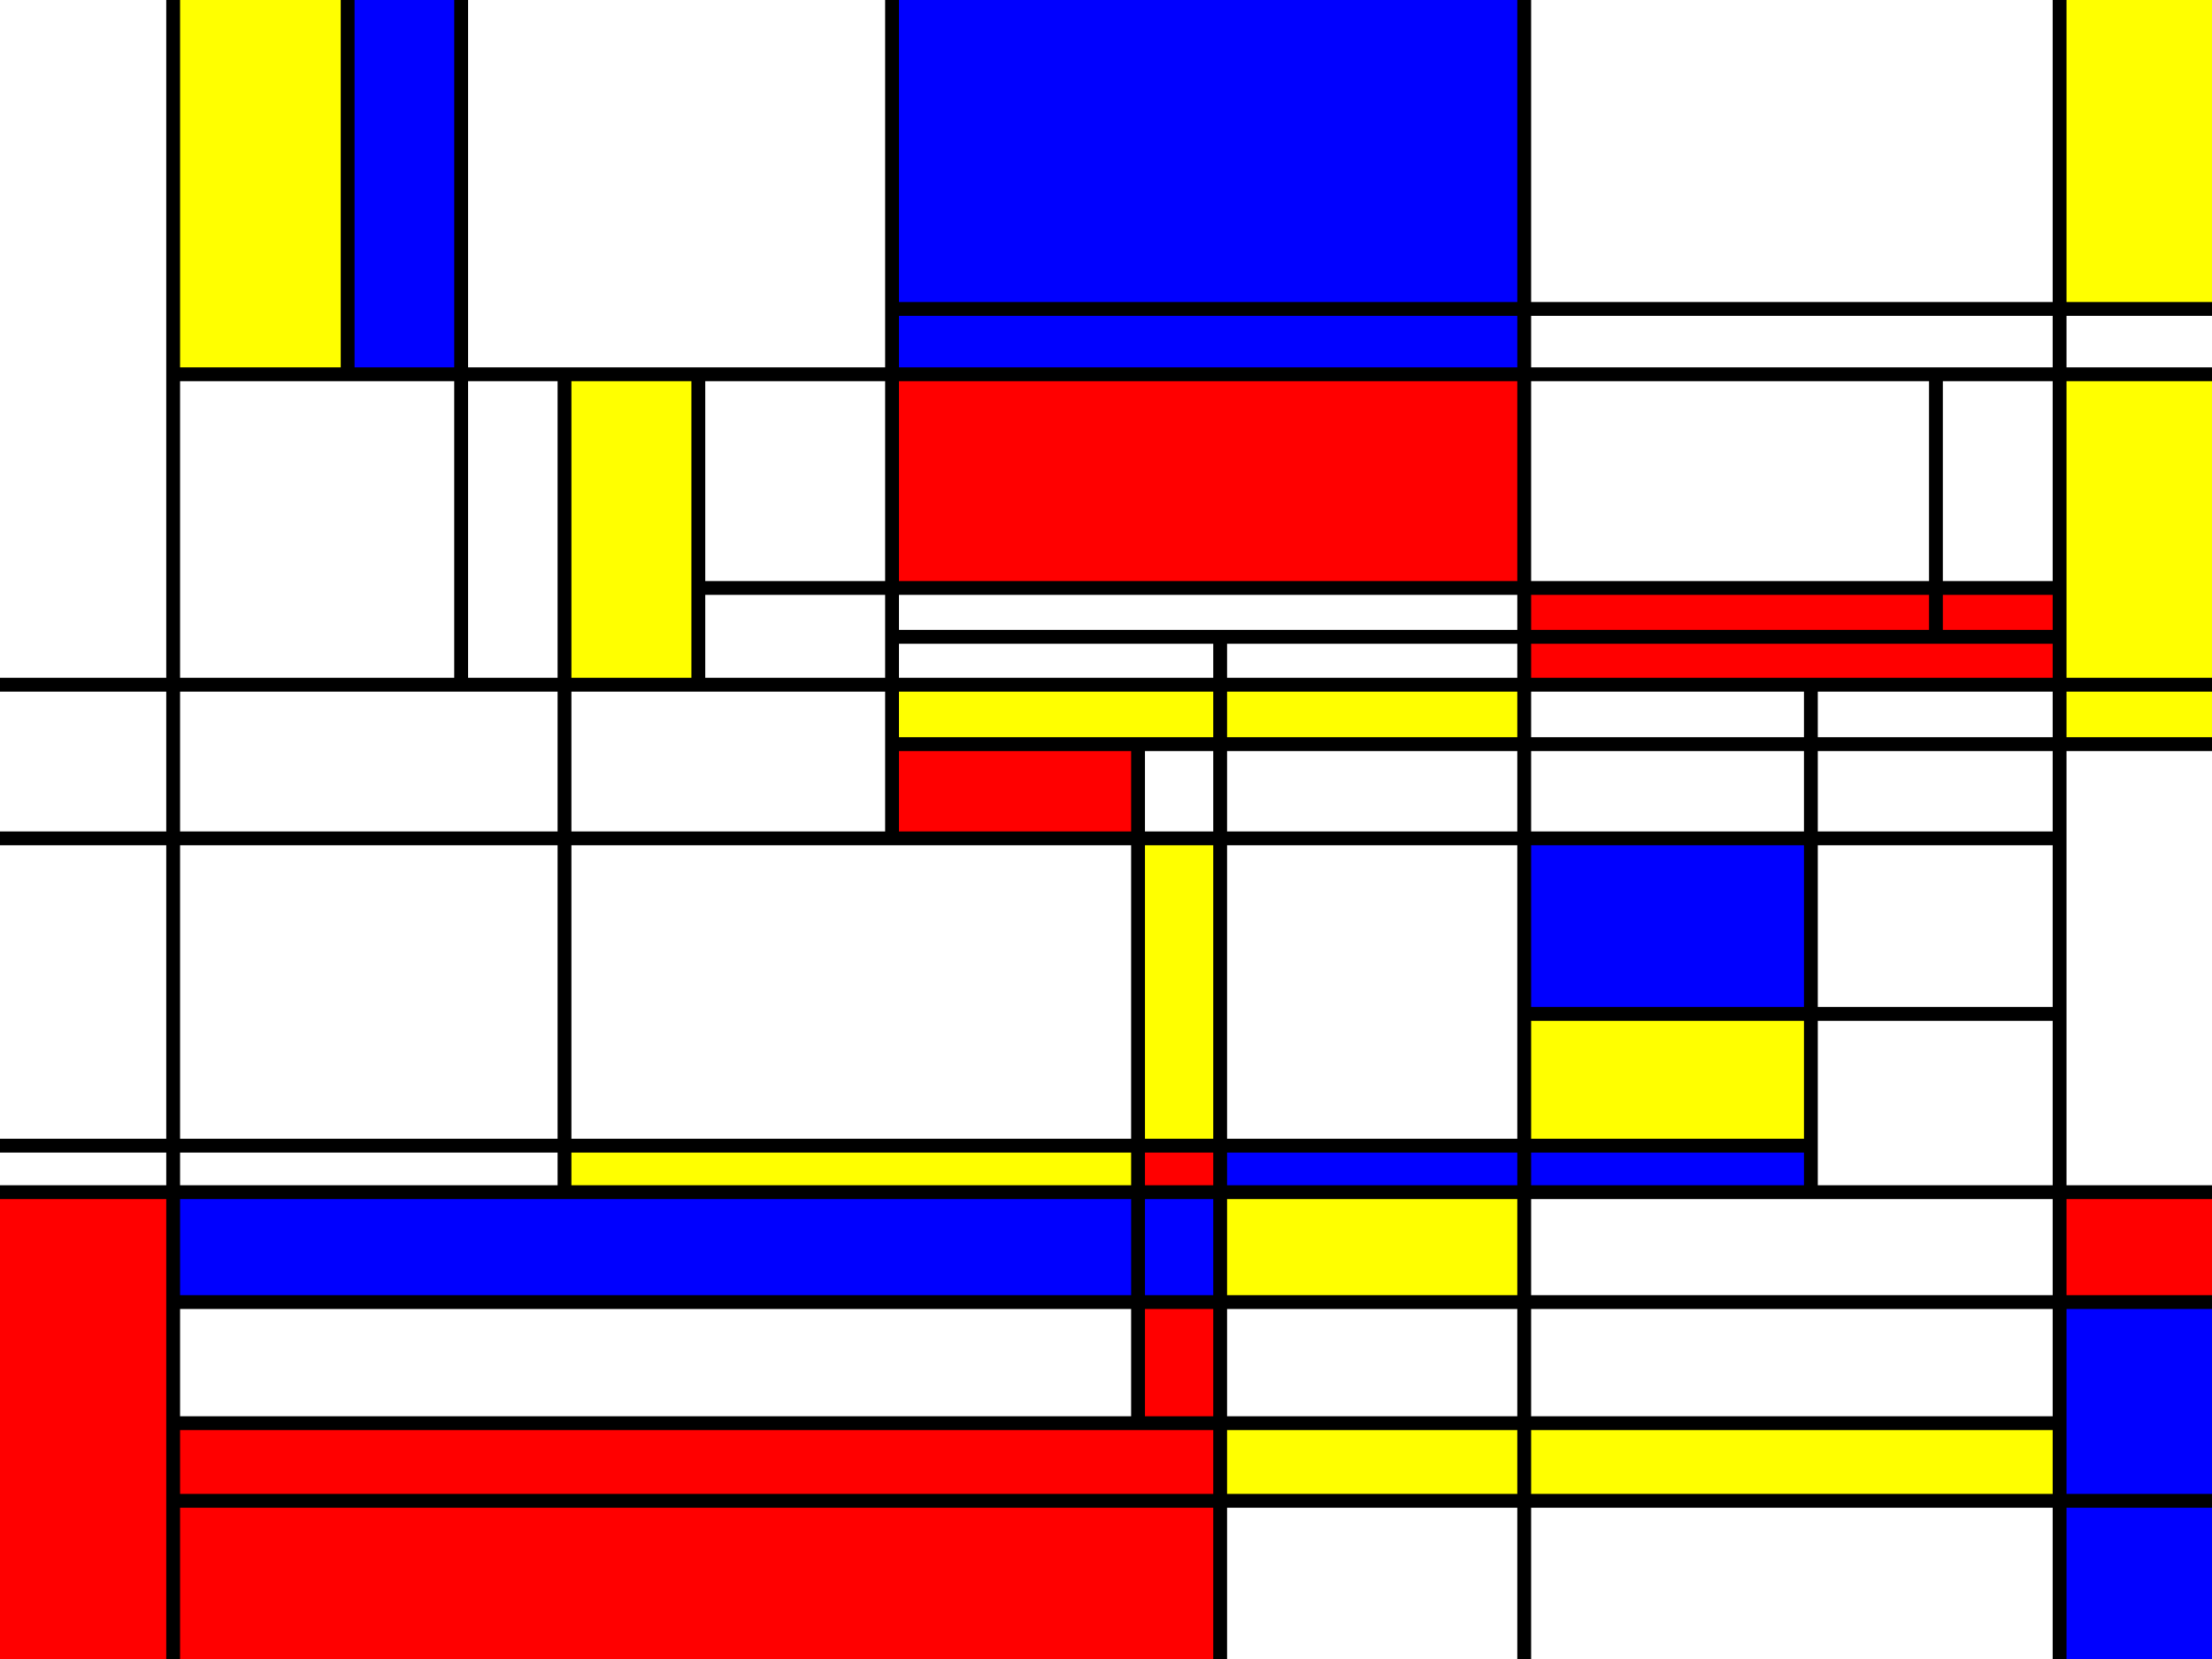 <?xml version="1.0" encoding="utf-8"?>
<svg xmlns="http://www.w3.org/2000/svg"
 xmlns:xlink="http://www.w3.org/1999/xlink" width="800" height="600" >
<rect width="100%" height="100%" fill="#333333" stroke="none"/>
<defs>
    <style type="text/css"><![CDATA[
        line {
        stroke: #000;
        stroke-width: 5px;
        }
    ]]></style></defs>
<rect x="0" y="0" width="62.629" height="247.64" style="fill: white"/>
<rect x="62.629" y="0" width="63.105" height="135.359" style="fill: yellow"/>
<rect x="125.734" y="0" width="41.044" height="135.359" style="fill: blue"/>
<rect x="166.777" y="0" width="155.845" height="135.359" style="fill: white"/>
<rect x="322.622" y="0" width="228.631" height="111.733" style="fill: blue"/>
<rect x="551.253" y="0" width="193.63" height="111.733" style="fill: white"/>
<rect x="744.883" y="0" width="55.117" height="111.733" style="fill: yellow"/>
<rect x="322.622" y="111.733" width="228.631" height="23.626" style="fill: blue"/>
<rect x="551.253" y="111.733" width="193.63" height="23.626" style="fill: white"/>
<rect x="744.883" y="111.733" width="55.117" height="23.626" style="fill: white"/>
<rect x="62.629" y="135.359" width="104.148" height="112.281" style="fill: white"/>
<rect x="166.777" y="135.359" width="37.383" height="112.281" style="fill: white"/>
<rect x="204.16" y="135.359" width="48.399" height="112.281" style="fill: yellow"/>
<rect x="252.559" y="135.359" width="70.063" height="77.283" style="fill: white"/>
<rect x="322.622" y="135.359" width="228.631" height="77.283" style="fill: red"/>
<rect x="551.253" y="135.359" width="148.905" height="77.283" style="fill: white"/>
<rect x="700.158" y="135.359" width="44.726" height="77.283" style="fill: white"/>
<rect x="744.883" y="135.359" width="55.117" height="112.281" style="fill: yellow"/>
<rect x="252.559" y="212.641" width="70.063" height="34.999" style="fill: white"/>
<rect x="322.622" y="212.641" width="228.631" height="17.67" style="fill: white"/>
<rect x="551.253" y="212.641" width="148.905" height="17.67" style="fill: red"/>
<rect x="700.158" y="212.641" width="44.726" height="17.67" style="fill: red"/>
<rect x="322.622" y="230.312" width="118.664" height="17.328" style="fill: white"/>
<rect x="441.286" y="230.312" width="109.966" height="17.328" style="fill: white"/>
<rect x="551.253" y="230.312" width="193.63" height="17.328" style="fill: red"/>
<rect x="0" y="247.64" width="62.629" height="55.569" style="fill: white"/>
<rect x="62.629" y="247.64" width="141.531" height="55.569" style="fill: white"/>
<rect x="204.16" y="247.64" width="118.462" height="55.569" style="fill: white"/>
<rect x="322.622" y="247.64" width="118.664" height="21.483" style="fill: yellow"/>
<rect x="441.286" y="247.64" width="109.966" height="21.483" style="fill: yellow"/>
<rect x="551.253" y="247.64" width="103.674" height="21.483" style="fill: white"/>
<rect x="654.927" y="247.64" width="89.956" height="21.483" style="fill: white"/>
<rect x="744.883" y="247.64" width="55.117" height="21.483" style="fill: yellow"/>
<rect x="322.622" y="269.123" width="88.97" height="34.086" style="fill: red"/>
<rect x="411.592" y="269.123" width="29.694" height="34.086" style="fill: white"/>
<rect x="441.286" y="269.123" width="109.966" height="34.086" style="fill: white"/>
<rect x="551.253" y="269.123" width="103.674" height="34.086" style="fill: white"/>
<rect x="654.927" y="269.123" width="89.956" height="34.086" style="fill: white"/>
<rect x="744.883" y="269.123" width="55.117" height="162.043" style="fill: white"/>
<rect x="0" y="303.209" width="62.629" height="111.137" style="fill: white"/>
<rect x="62.629" y="303.209" width="141.531" height="111.137" style="fill: white"/>
<rect x="204.16" y="303.209" width="207.432" height="111.137" style="fill: white"/>
<rect x="411.592" y="303.209" width="29.694" height="111.137" style="fill: yellow"/>
<rect x="441.286" y="303.209" width="109.966" height="111.137" style="fill: white"/>
<rect x="551.253" y="303.209" width="103.674" height="63.486" style="fill: blue"/>
<rect x="654.927" y="303.209" width="89.956" height="63.486" style="fill: white"/>
<rect x="551.253" y="366.695" width="103.674" height="47.651" style="fill: yellow"/>
<rect x="654.927" y="366.695" width="89.956" height="64.471" style="fill: white"/>
<rect x="0" y="414.346" width="62.629" height="16.82" style="fill: white"/>
<rect x="62.629" y="414.346" width="141.531" height="16.82" style="fill: white"/>
<rect x="204.16" y="414.346" width="207.432" height="16.82" style="fill: yellow"/>
<rect x="411.592" y="414.346" width="29.694" height="16.82" style="fill: red"/>
<rect x="441.286" y="414.346" width="109.966" height="16.82" style="fill: blue"/>
<rect x="551.253" y="414.346" width="103.674" height="16.82" style="fill: blue"/>
<rect x="0" y="431.166" width="62.629" height="168.834" style="fill: red"/>
<rect x="62.629" y="431.166" width="348.963" height="39.746" style="fill: blue"/>
<rect x="411.592" y="431.166" width="29.694" height="39.746" style="fill: blue"/>
<rect x="441.286" y="431.166" width="109.966" height="39.746" style="fill: yellow"/>
<rect x="551.253" y="431.166" width="193.63" height="39.746" style="fill: white"/>
<rect x="744.883" y="431.166" width="55.117" height="39.746" style="fill: red"/>
<rect x="62.629" y="470.912" width="348.963" height="43.801" style="fill: white"/>
<rect x="411.592" y="470.912" width="29.694" height="43.801" style="fill: red"/>
<rect x="441.286" y="470.912" width="109.966" height="43.801" style="fill: white"/>
<rect x="551.253" y="470.912" width="193.63" height="43.801" style="fill: white"/>
<rect x="744.883" y="470.912" width="55.117" height="71.879" style="fill: blue"/>
<rect x="62.629" y="514.713" width="378.657" height="28.078" style="fill: red"/>
<rect x="441.286" y="514.713" width="109.966" height="28.078" style="fill: yellow"/>
<rect x="551.253" y="514.713" width="193.63" height="28.078" style="fill: yellow"/>
<rect x="62.629" y="542.791" width="378.657" height="57.209" style="fill: red"/>
<rect x="441.286" y="542.791" width="109.966" height="57.209" style="fill: white"/>
<rect x="551.253" y="542.791" width="193.63" height="57.209" style="fill: white"/>
<rect x="744.883" y="542.791" width="55.117" height="57.209" style="fill: blue"/>
<line x1="322.622" y1="111.733" x2="800" y2="111.733"/>
<line x1="62.629" y1="135.359" x2="800" y2="135.359"/>
<line x1="252.559" y1="212.641" x2="744.883" y2="212.641"/>
<line x1="322.622" y1="230.312" x2="744.883" y2="230.312"/>
<line x1="0" y1="247.64" x2="800" y2="247.64"/>
<line x1="322.622" y1="269.123" x2="800" y2="269.123"/>
<line x1="0" y1="303.209" x2="744.883" y2="303.209"/>
<line x1="551.253" y1="366.695" x2="744.883" y2="366.695"/>
<line x1="0" y1="414.346" x2="654.927" y2="414.346"/>
<line x1="0" y1="431.166" x2="800" y2="431.166"/>
<line x1="62.629" y1="470.912" x2="800" y2="470.912"/>
<line x1="62.629" y1="514.713" x2="744.883" y2="514.713"/>
<line x1="62.629" y1="542.791" x2="800" y2="542.791"/>
<line x1="62.629" y1="0" x2="62.629" y2="600"/>
<line x1="125.734" y1="0" x2="125.734" y2="135.359"/>
<line x1="166.777" y1="0" x2="166.777" y2="247.64"/>
<line x1="204.16" y1="135.359" x2="204.16" y2="431.166"/>
<line x1="252.559" y1="135.359" x2="252.559" y2="247.64"/>
<line x1="322.622" y1="0" x2="322.622" y2="303.209"/>
<line x1="411.592" y1="269.123" x2="411.592" y2="514.713"/>
<line x1="441.286" y1="230.312" x2="441.286" y2="600"/>
<line x1="551.253" y1="0" x2="551.253" y2="600"/>
<line x1="654.927" y1="247.64" x2="654.927" y2="431.166"/>
<line x1="700.158" y1="135.359" x2="700.158" y2="230.312"/>
<line x1="744.883" y1="0" x2="744.883" y2="600"/>
</svg>